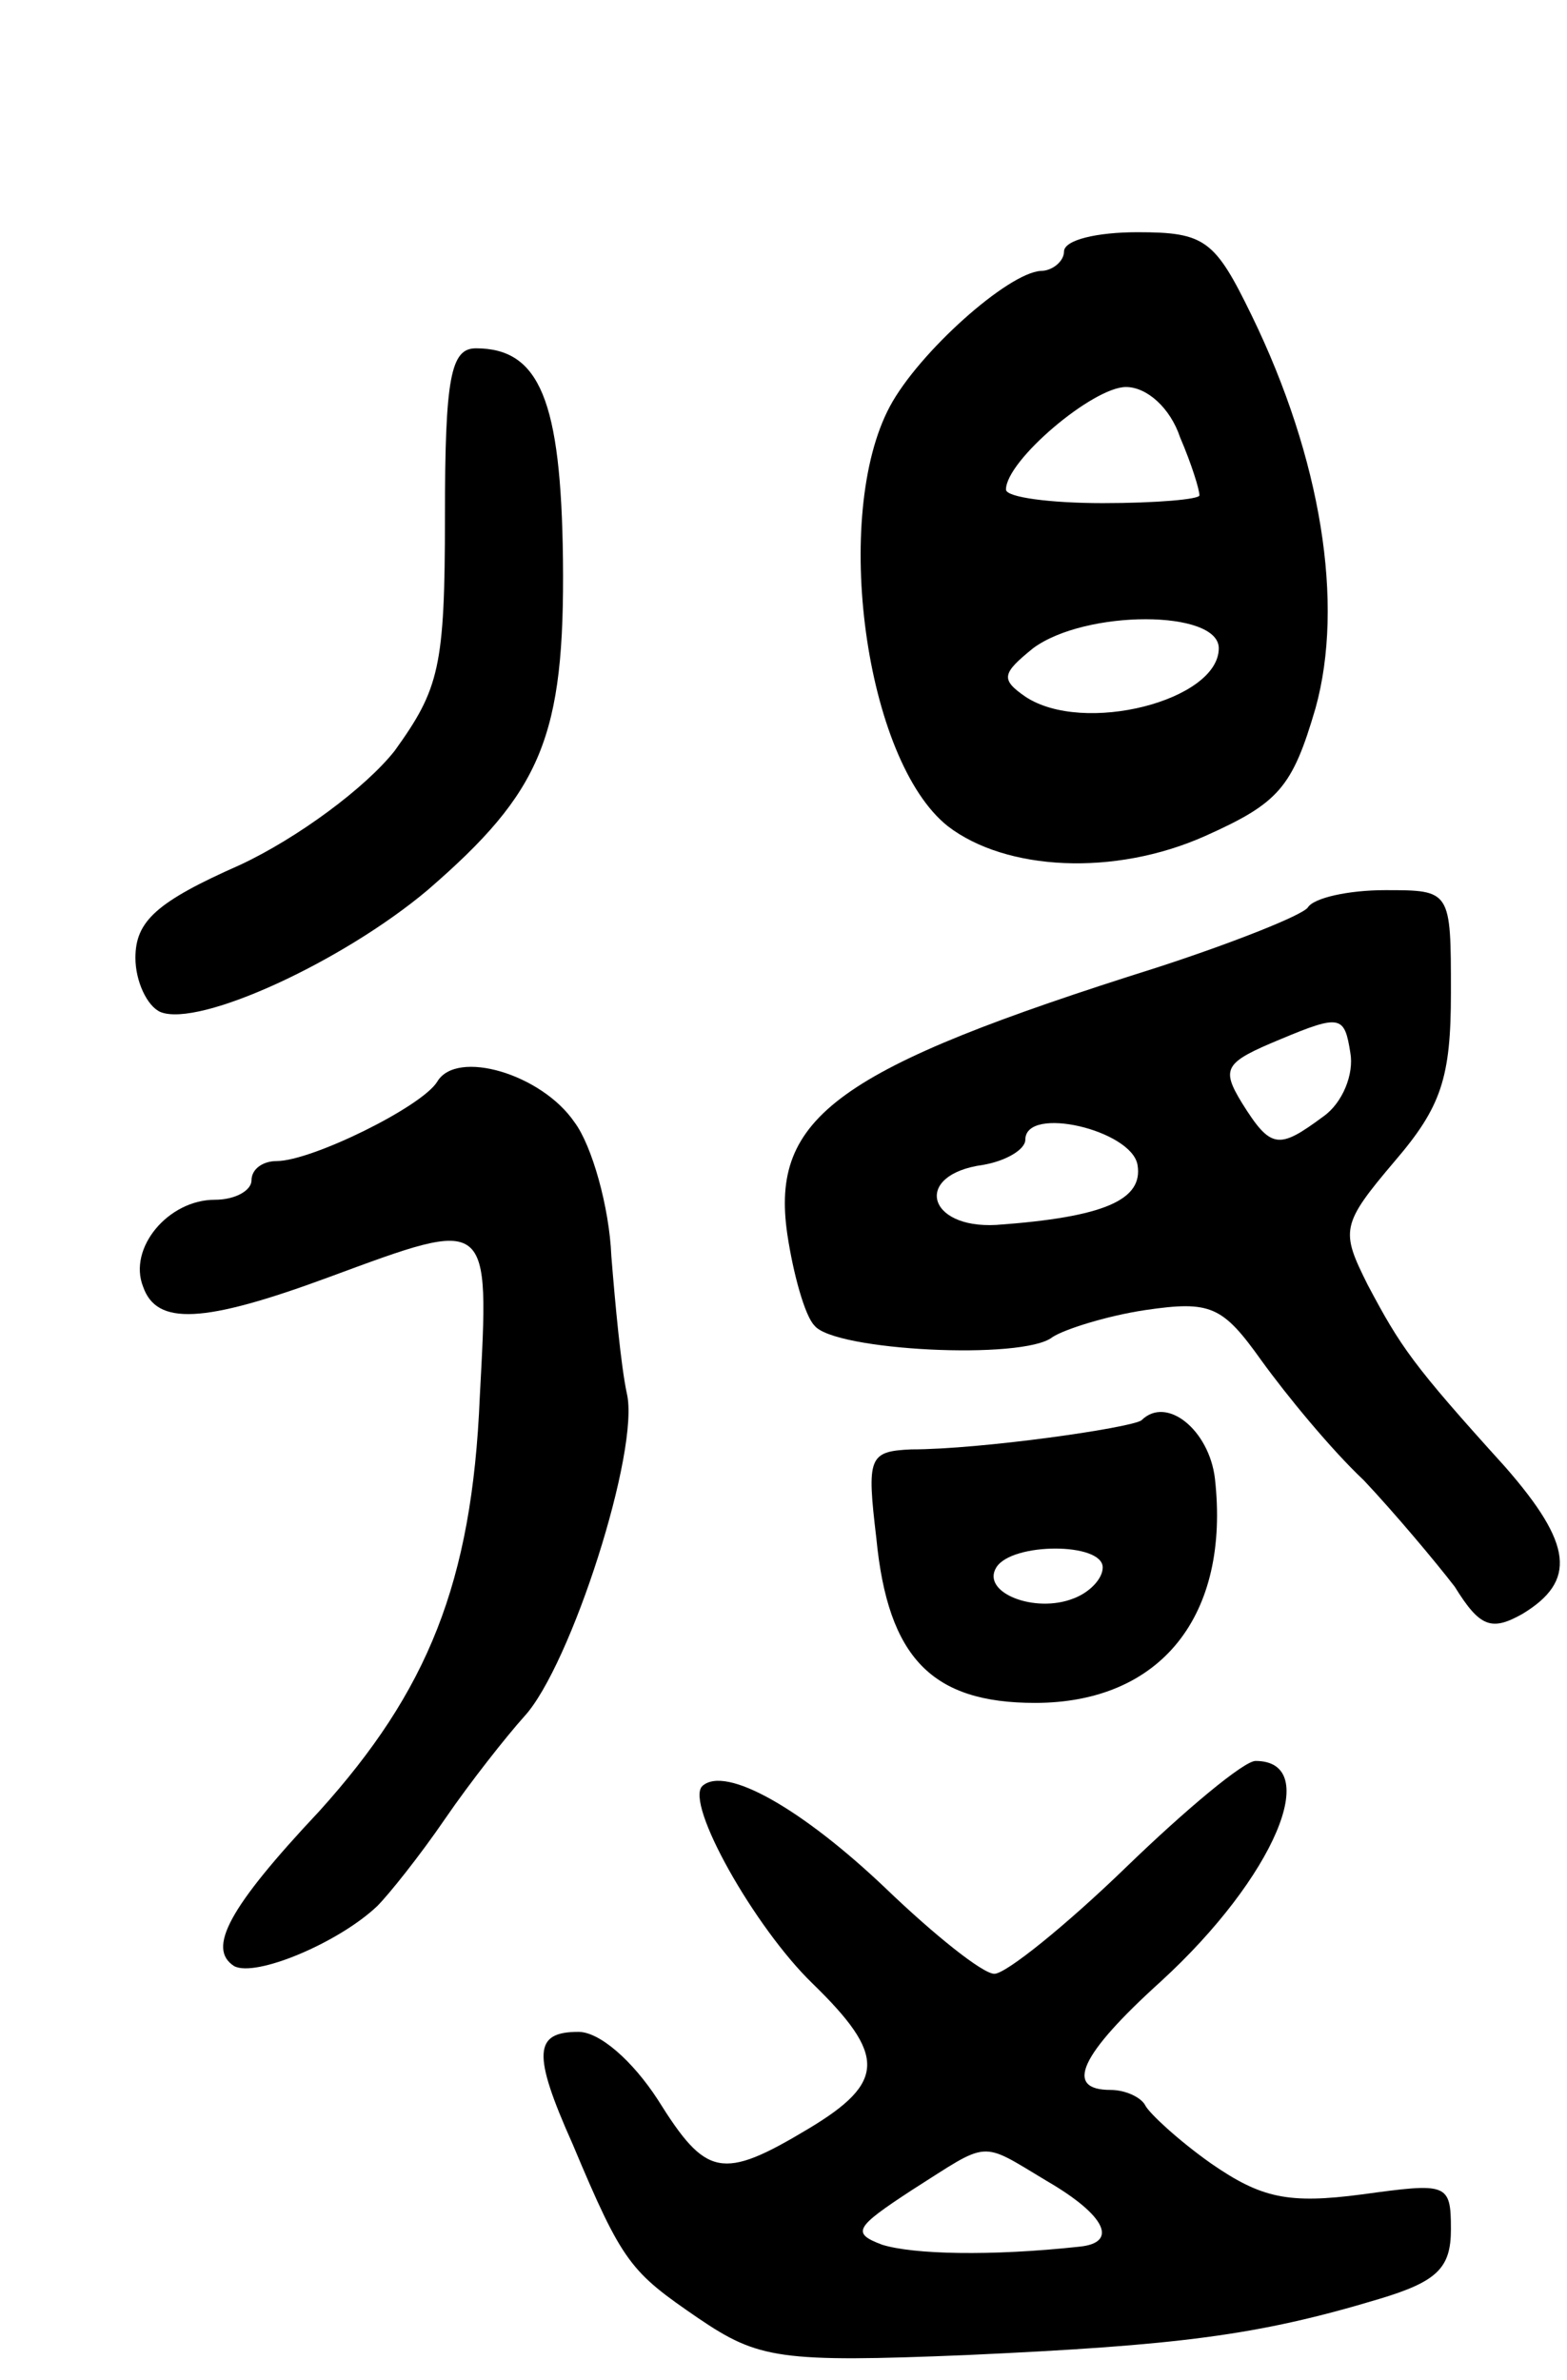 <svg version="1.0" xmlns="http://www.w3.org/2000/svg"
 width="81pt" height="123pt" viewBox="0 0 81 123"
 preserveAspectRatio="xMidYMid meet">
<g transform="translate(0,123) scale(0.1,-0.1)"
fill="#000000" stroke="none">
<path d="M550 1100 c0 -5 -6 -10 -12 -10 -17 -1 -63 -42 -78 -70 -30 -56 -13
-183 30 -217 30 -23 86 -26 133 -5 38 17 45 25 57 66 15 54 3 129 -33 203 -19
39 -24 43 -59 43 -21 0 -38 -4 -38 -10z m60 -96 c6 -14 10 -27 10 -30 0 -2
-22 -4 -50 -4 -27 0 -50 3 -50 7 0 15 45 53 62 53 11 0 23 -11 28 -26z m20
-109 c0 -27 -70 -45 -100 -25 -13 9 -12 12 4 25 27 20 96 20 96 0z"/>
<path d="M230 963 c0 -78 -3 -89 -26 -121 -15 -19 -50 -45 -80 -59 -43 -19
-54 -29 -54 -48 0 -12 6 -25 13 -28 20 -8 94 26 138 63 59 51 71 79 70 171 -1
82 -12 109 -45 109 -13 0 -16 -15 -16 -87z"/>
<path d="M676 761 c-3 -4 -38 -18 -78 -31 -165 -52 -200 -77 -191 -138 3 -20
9 -42 14 -47 10 -13 108 -18 123 -6 6 4 28 11 48 14 34 5 40 2 60 -26 13 -18
36 -46 53 -62 16 -17 37 -42 47 -55 13 -21 19 -23 35 -14 28 17 26 36 -9 76
-48 53 -54 62 -71 94 -14 28 -14 31 14 64 24 28 29 43 29 87 0 53 0 53 -34 53
-19 0 -37 -4 -40 -9z m8 -108 c-23 -17 -27 -17 -42 7 -11 18 -9 21 20 33 31
13 33 12 36 -7 2 -11 -4 -26 -14 -33z m-96 -25 c3 -18 -17 -27 -73 -31 -36 -2
-43 26 -7 31 12 2 22 8 22 13 0 18 55 5 58 -13z"/>
<path d="M226 671 c-8 -13 -65 -41 -83 -41 -7 0 -13 -4 -13 -10 0 -5 -8 -10
-19 -10 -24 0 -45 -25 -37 -45 7 -20 31 -19 96 5 84 31 83 32 78 -62 -4 -96
-27 -152 -83 -214 -47 -50 -58 -71 -44 -80 11 -6 54 12 74 31 6 6 22 26 35 45
13 19 32 43 41 53 24 26 60 138 53 167 -3 14 -6 46 -8 71 -1 25 -10 57 -19 69
-17 25 -61 38 -71 21z"/>
<path d="M590 496 c-6 -4 -83 -15 -119 -15 -22 -1 -23 -4 -18 -46 6 -62 29
-85 82 -85 65 0 101 45 93 116 -3 25 -25 43 -38 30z m-20 -76 c0 -6 -7 -13
-15 -16 -20 -8 -48 3 -40 16 8 13 55 13 55 0z"/>
<path d="M582 265 c-31 -30 -62 -55 -68 -55 -6 0 -31 20 -56 44 -43 41 -83 64
-95 53 -9 -9 27 -73 57 -102 38 -37 38 -51 -2 -75 -45 -27 -53 -25 -78 15 -13
20 -30 35 -41 35 -23 0 -24 -11 -3 -58 26 -62 30 -66 65 -90 31 -21 42 -23
139 -19 109 5 150 10 213 29 30 9 37 16 37 36 0 24 -2 24 -46 18 -38 -5 -52
-2 -78 16 -17 12 -32 26 -34 30 -2 4 -10 8 -18 8 -24 0 -16 18 26 56 59 54 84
114 49 114 -6 0 -36 -25 -67 -55z m-41 -162 c31 -18 37 -32 17 -34 -46 -5 -86
-4 -102 1 -16 6 -14 9 15 28 41 26 35 26 70 5z"/>
</g>
</svg>
